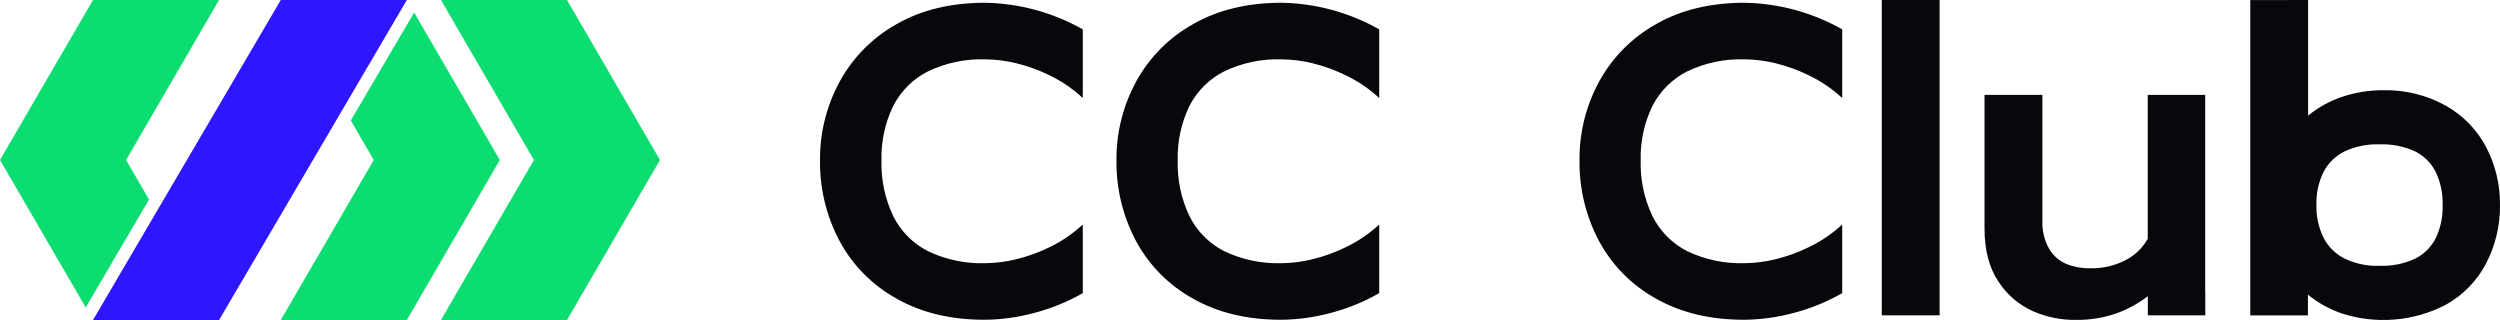 <svg width="125" height="16" viewBox="0 0 125 16" fill="none" xmlns="http://www.w3.org/2000/svg">
<g clip-path="url(#clip0_145_2621)">
<path d="M7.452 9.976L4.286 15.373L0 8L4.65 0H10.954L6.304 8L7.452 9.976Z" fill="#0CDD70"/>
<path d="M24.992 8L20.343 16H14.039L18.688 8L17.54 6.024L20.707 0.627L24.992 8Z" fill="#0CDD70"/>
<path d="M22.046 16H28.35L33 8L28.35 0H22.046L26.696 8L22.046 16Z" fill="#0CDD70"/>
<path d="M20.343 0L17.175 5.397L10.954 16H4.65L7.817 10.603L14.039 0H20.343Z" fill="#2E17FF"/>
</g>
<path d="M44.832 14.934C43.624 14.268 42.633 13.268 41.98 12.054C41.321 10.815 40.984 9.431 41.001 8.028C40.986 6.644 41.327 5.28 41.991 4.066C42.652 2.861 43.64 1.867 44.842 1.199C46.083 0.49 47.557 0.137 49.265 0.138C50.975 0.169 52.651 0.627 54.139 1.469V4.901C53.658 4.455 53.114 4.08 52.526 3.789C51.981 3.519 51.409 3.309 50.818 3.163C50.314 3.039 49.797 2.973 49.277 2.967C48.282 2.933 47.292 3.14 46.395 3.571C45.646 3.95 45.037 4.558 44.657 5.306C44.249 6.152 44.049 7.082 44.074 8.021C44.047 8.979 44.247 9.93 44.657 10.797C45.032 11.555 45.641 12.171 46.395 12.556C47.292 12.986 48.282 13.194 49.277 13.159C49.797 13.154 50.314 13.087 50.818 12.961C51.409 12.817 51.982 12.608 52.526 12.337C53.114 12.046 53.658 11.672 54.139 11.225V14.658C53.355 15.105 52.514 15.444 51.639 15.666C50.864 15.869 50.067 15.978 49.265 15.988C47.557 15.993 46.08 15.642 44.832 14.934ZM59.655 14.934C58.446 14.268 57.456 13.268 56.802 12.054C56.143 10.815 55.807 9.431 55.823 8.028C55.809 6.644 56.15 5.28 56.814 4.066C57.474 2.86 58.463 1.866 59.666 1.199C60.909 0.49 62.384 0.137 64.09 0.138C65.799 0.169 67.474 0.626 68.961 1.469V4.901C68.477 4.454 67.929 4.079 67.337 3.789C66.792 3.519 66.22 3.309 65.629 3.163C65.126 3.039 64.609 2.973 64.09 2.967C63.094 2.933 62.104 3.14 61.205 3.571C60.457 3.95 59.848 4.558 59.468 5.306C59.06 6.152 58.86 7.082 58.885 8.021C58.858 8.979 59.058 9.93 59.468 10.797C59.843 11.555 60.452 12.171 61.205 12.556C62.104 12.986 63.094 13.194 64.09 13.159C64.609 13.154 65.126 13.087 65.629 12.961C66.22 12.817 66.793 12.608 67.337 12.337C67.929 12.047 68.477 11.673 68.961 11.225V14.658C68.178 15.104 67.338 15.444 66.463 15.666C65.688 15.869 64.891 15.977 64.09 15.988C62.382 15.993 60.904 15.642 59.655 14.934ZM82.804 14.934C81.596 14.268 80.605 13.268 79.952 12.054C79.294 10.815 78.958 9.43 78.975 8.028C78.96 6.644 79.3 5.28 79.963 4.066C80.624 2.861 81.613 1.867 82.816 1.199C84.058 0.49 85.533 0.137 87.24 0.138C88.949 0.169 90.623 0.626 92.111 1.469V4.901C91.626 4.454 91.079 4.079 90.486 3.789C89.942 3.519 89.369 3.309 88.779 3.163C88.275 3.039 87.758 2.973 87.24 2.967C86.243 2.933 85.254 3.14 84.355 3.571C83.607 3.951 82.998 4.559 82.618 5.306C82.209 6.152 82.009 7.082 82.035 8.021C82.007 8.979 82.207 9.93 82.618 10.797C82.993 11.554 83.602 12.171 84.355 12.556C85.254 12.986 86.243 13.193 87.24 13.159C87.759 13.154 88.275 13.087 88.779 12.961C89.369 12.817 89.942 12.608 90.486 12.337C91.079 12.047 91.626 11.673 92.111 11.225V14.658C91.327 15.105 90.487 15.444 89.613 15.666C88.838 15.869 88.041 15.977 87.24 15.988C85.533 15.993 84.055 15.642 82.804 14.934ZM96.981 14.384V15.765H94.088V0H96.981V14.384ZM110.265 14.57V15.765H107.391V14.81C106.921 15.17 106.398 15.457 105.841 15.662C105.208 15.883 104.543 15.996 103.873 15.995C103.107 16.015 102.347 15.865 101.645 15.558C100.937 15.241 100.336 14.724 99.917 14.071C99.456 13.385 99.226 12.501 99.226 11.419V4.742H102.12V11.002C102.096 11.502 102.211 12 102.454 12.438C102.652 12.778 102.955 13.044 103.318 13.198C103.705 13.349 104.119 13.423 104.534 13.415C105.131 13.424 105.721 13.289 106.253 13.021C106.732 12.783 107.127 12.406 107.387 11.939V4.742H110.26V14.57H110.265ZM115.405 0V5.781C115.907 5.371 116.478 5.054 117.092 4.846C117.76 4.62 118.461 4.507 119.166 4.512C120.256 4.487 121.334 4.753 122.288 5.283C123.147 5.765 123.849 6.484 124.308 7.355C124.774 8.251 125.012 9.247 125 10.256C125.011 11.269 124.773 12.268 124.308 13.168C123.852 14.041 123.15 14.762 122.288 15.24C121.49 15.654 120.619 15.904 119.723 15.977C118.828 16.051 117.927 15.945 117.073 15.666C116.463 15.456 115.895 15.14 115.396 14.731V15.77H112.514V0.005L115.405 0ZM120.746 12.938C121.196 12.716 121.561 12.354 121.788 11.907C122.031 11.39 122.148 10.824 122.131 10.254C122.151 9.675 122.029 9.101 121.776 8.58C121.549 8.137 121.185 7.779 120.737 7.56C120.181 7.312 119.576 7.195 118.967 7.217C118.368 7.197 117.772 7.318 117.228 7.569C116.776 7.792 116.408 8.154 116.177 8.601C115.927 9.108 115.806 9.668 115.822 10.233C115.804 10.805 115.926 11.372 116.177 11.886C116.409 12.335 116.777 12.699 117.228 12.927C117.77 13.187 118.367 13.312 118.967 13.29C119.579 13.313 120.189 13.194 120.746 12.94V12.938Z" fill="#08070B"/>
<defs>
<clipPath id="clip0_145_2621">
<rect width="33" height="16" fill="white"/>
</clipPath>
</defs>
</svg>
